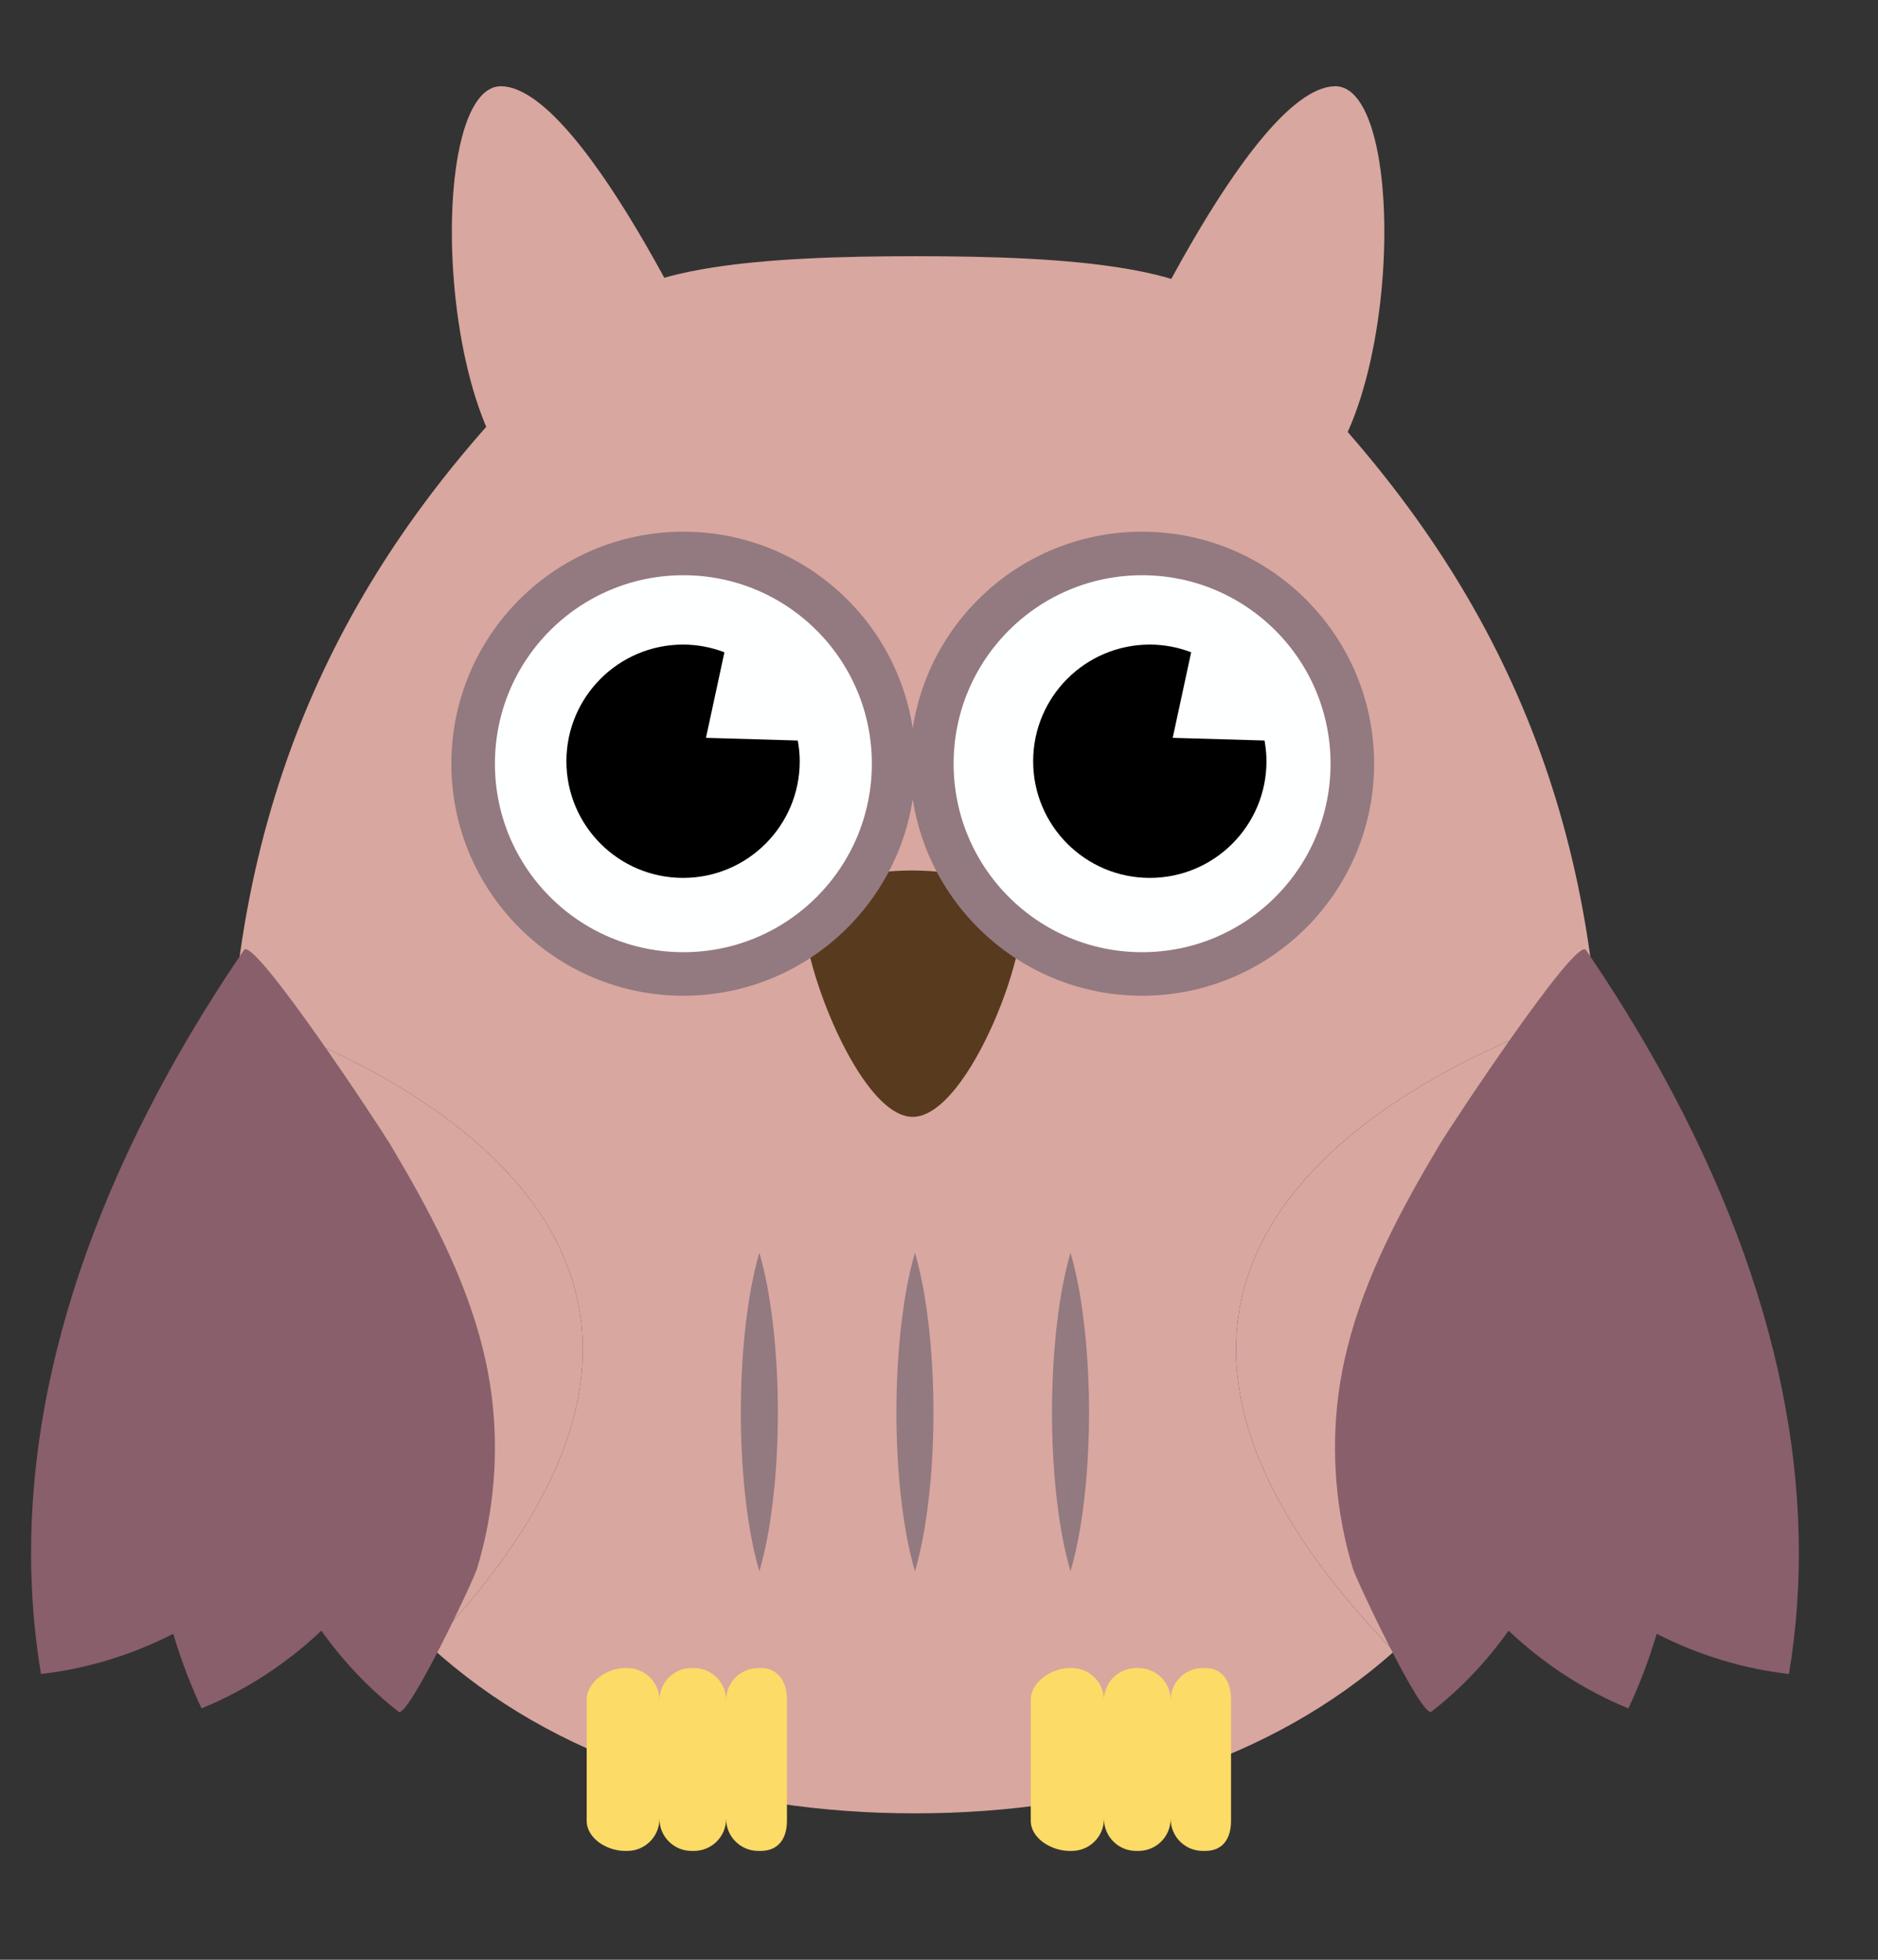 <?xml version="1.0" encoding="UTF-8" standalone="no"?>
<svg xmlns:dc="http://purl.org/dc/elements/1.1/" xmlns:cc="http://creativecommons.org/ns#"
  xmlns:rdf="http://www.w3.org/1999/02/22-rdf-syntax-ns#" xmlns:svg="http://www.w3.org/2000/svg"
  xmlns="http://www.w3.org/2000/svg" viewBox="1300 712 575 600"
  xml:space="preserve" id="svg2" version="1.1">
  <rect x="1300" y="712" width="575" height="600" fill="#333333" stroke="none"/>
  <defs id="defs6">
    <clipPath id="clipPath20" clipPathUnits="userSpaceOnUse">
      <path id="path18" d="M 0,980 H 1400 V 0 H 0 Z" />
    </clipPath>
  </defs>
  <g transform="matrix(1.333,0,0,-1.333,0,1306.667)" id="g10">
    <path id="path12" style="fill:transparent;fill-opacity:1;fill-rule:nonzero;stroke:none" d="M 0,0 H 1400 V 980 H 0 Z" />
    <g id="g14">
      <g clip-path="url(#clipPath20)" id="g16">
        <g transform="translate(857.383,749.145)" id="g22">
          <path id="path24" style="fill:#d2b276;fill-opacity:1;fill-rule:nonzero;stroke:none"
            d="m 0,0 c -6.649,71.32 -40.072,145.772 -86.461,185.355 -10.262,-28.049 -37.718,-48.13 -69.992,-48.13 -32.275,0 -59.734,20.081 -69.993,48.13 C -272.834,145.772 -306.259,71.32 -312.909,0 c -0.8,-8.582 -1.237,-17.12 -1.237,-25.544 0,-45.529 12.044,-80.663 32.304,-106.239 28.812,-36.37 74.254,-53.397 125.389,-53.397 51.133,0 96.574,17.027 125.388,53.397 20.259,25.576 32.301,60.711 32.301,106.239 C 1.236,-17.12 0.801,-8.582 0,0" />
        </g>
        <g transform="translate(570.483,646.14)" id="g26">
          <path id="path28" style="fill:#583a1e;fill-opacity:1;fill-rule:nonzero;stroke:none"
            d="M 0,0 C 23.196,41.97 12.227,92.994 -24.017,117.812 -30.205,108.725 -35.96,99.462 -41.158,90.058 -69.248,39.234 -77.48,-7.418 -70.643,-48.468 -42.44,-45.252 -15.47,-27.992 0,0" />
        </g>
        <g transform="translate(831.373,646.14)" id="g30">
          <path id="path32" style="fill:#583a1e;fill-opacity:1;fill-rule:nonzero;stroke:none"
            d="M 0,0 C -23.195,41.97 -12.226,92.994 24.018,117.812 30.205,108.725 35.961,99.462 41.159,90.058 69.248,39.234 77.48,-7.418 70.643,-48.468 42.44,-45.252 15.472,-27.992 0,0" />
        </g>
        <g transform="translate(665.476,597)" id="g34">
          <path id="path36" style="fill:#fcdb66;fill-opacity:1;fill-rule:nonzero;stroke:none"
            d="M 0,0 H -0.566 C -4.639,0 -7.94,-3.301 -7.94,-7.374 -7.94,-3.301 -11.243,0 -15.315,0 h -0.566 c -4.073,0 -7.375,-3.301 -7.375,-7.374 0,4.073 -3.302,7.374 -7.374,7.374 h -0.567 c -4.072,0 -7.279,-2.868 -7.279,-6.941 v -27.795 c 0,-4.073 3.207,-7.264 7.279,-7.264 h 0.567 c 4.072,0 7.374,3.301 7.374,7.374 0,-4.073 3.302,-7.374 7.375,-7.374 h 0.566 c 4.072,0 7.375,3.301 7.375,7.374 0,-4.073 3.301,-7.374 7.374,-7.374 L 0,-42 c 4.073,0 7.524,3.191 7.524,7.264 V -6.941 C 7.524,-2.868 4.073,0 0,0" />
        </g>
        <g transform="translate(767.578,597)" id="g38">
          <path id="path40" style="fill:#fcdb66;fill-opacity:1;fill-rule:nonzero;stroke:none"
            d="M 0,0 H -0.566 C -4.64,0 -7.94,-3.301 -7.94,-7.374 -7.94,-3.301 -11.243,0 -15.315,0 h -0.567 c -4.072,0 -7.374,-3.301 -7.374,-7.374 0,4.073 -3.303,7.374 -7.375,7.374 h -0.566 c -4.073,0 -7.381,-2.868 -7.381,-6.941 v -27.795 c 0,-4.073 3.308,-7.264 7.381,-7.264 h 0.566 c 4.072,0 7.375,3.301 7.375,7.374 0,-4.073 3.302,-7.374 7.374,-7.374 h 0.567 c 4.072,0 7.375,3.301 7.375,7.374 0,-4.073 3.3,-7.374 7.374,-7.374 L 0,-42 c 4.072,0 7.422,3.191 7.422,7.264 V -6.941 C 7.422,-2.868 4.072,0 0,0" />
        </g>
        <g transform="translate(676.071,772.581)" id="g42">
          <path id="path44" style="fill:#583a1e;fill-opacity:1;fill-rule:nonzero;stroke:none"
            d="M 0,0 C 5.907,10.634 42.56,10.527 48.655,0 52.709,-7.003 37.469,-48.654 24.328,-48.654 11.185,-48.654 -3.685,-6.634 0,0" />
        </g>
        <g transform="translate(696.019,805.041)" id="g46">
          <path id="path48" style="fill:#feffff;fill-opacity:1;fill-rule:nonzero;stroke:none"
            d="m 0,0 c 0,-26.67 -21.62,-48.29 -48.29,-48.29 -26.669,0 -48.289,21.62 -48.289,48.29 0,26.668 21.62,48.288 48.289,48.288 C -21.62,48.288 0,26.668 0,0" />
        </g>
        <g transform="translate(696.019,805.041)" id="g50">
          <path id="path52"
            style="fill:none;stroke:#f3ecbc;stroke-width:10;stroke-linecap:butt;stroke-linejoin:miter;stroke-miterlimit:10;stroke-dasharray:none;stroke-opacity:1"
            d="m 0,0 c 0,-26.67 -21.62,-48.29 -48.29,-48.29 -26.669,0 -48.289,21.62 -48.289,48.29 0,26.668 21.62,48.288 48.289,48.288 C -21.62,48.288 0,26.668 0,0 Z" />
        </g>
        <g transform="translate(652.913,810.986)" id="g54">
          <path id="path56" style="fill:#000000;fill-opacity:1;fill-rule:nonzero;stroke:none"
            d="m 0,0 4.242,19.65 c -2.955,1.123 -6.148,1.766 -9.498,1.766 -14.798,0 -26.795,-11.997 -26.795,-26.795 0,-14.798 11.997,-26.794 26.795,-26.794 14.797,0 26.794,11.996 26.794,26.794 0,1.629 -0.168,3.217 -0.448,4.766 z" />
        </g>
        <g transform="translate(801.377,805.041)" id="g58">
          <path id="path60" style="fill:#feffff;fill-opacity:1;fill-rule:nonzero;stroke:none"
            d="m 0,0 c 0,-26.67 -21.619,-48.29 -48.29,-48.29 -26.668,0 -48.288,21.62 -48.288,48.29 0,26.668 21.62,48.288 48.288,48.288 C -21.619,48.288 0,26.668 0,0" />
        </g>
        <g transform="translate(801.377,805.041)" id="g62">
          <path id="path64"
            style="fill:none;stroke:#f3ecbc;stroke-width:10;stroke-linecap:butt;stroke-linejoin:miter;stroke-miterlimit:10;stroke-dasharray:none;stroke-opacity:1"
            d="m 0,0 c 0,-26.67 -21.619,-48.29 -48.29,-48.29 -26.668,0 -48.288,21.62 -48.288,48.29 0,26.668 21.62,48.288 48.288,48.288 C -21.619,48.288 0,26.668 0,0 Z" />
        </g>
        <g transform="translate(760.12,810.986)" id="g66">
          <path id="path68" style="fill:#000000;fill-opacity:1;fill-rule:nonzero;stroke:none"
            d="m 0,0 4.242,19.65 c -2.955,1.123 -6.148,1.766 -9.498,1.766 -14.798,0 -26.795,-11.997 -26.795,-26.795 0,-14.798 11.997,-26.794 26.795,-26.794 14.798,0 26.794,11.996 26.794,26.794 0,1.629 -0.169,3.217 -0.448,4.766 z" />
        </g>
        <g transform="translate(670.283,680.95)" id="g70">
          <path id="path72" style="fill:#583a1e;fill-opacity:1;fill-rule:nonzero;stroke:none"
            d="m 0,0 c 0,-10.338 -8.38,-18.718 -18.719,-18.718 -10.338,0 -18.719,8.38 -18.719,18.718" />
        </g>
        <g transform="translate(719.633,680.95)" id="g74">
          <path id="path76" style="fill:#583a1e;fill-opacity:1;fill-rule:nonzero;stroke:none"
            d="m 0,0 c 0,-10.338 -8.381,-18.718 -18.72,-18.718 -10.338,0 -18.718,8.38 -18.718,18.718" />
        </g>
        <g transform="translate(768.981,680.95)" id="g78">
          <path id="path80" style="fill:#583a1e;fill-opacity:1;fill-rule:nonzero;stroke:none"
            d="m 0,0 c 0,-10.338 -8.381,-18.718 -18.718,-18.718 -10.339,0 -18.72,8.38 -18.72,18.718" />
        </g>
        <g transform="translate(646.459,645.214)" id="g82">
          <path id="path84" style="fill:#583a1e;fill-opacity:1;fill-rule:nonzero;stroke:none"
            d="m 0,0 c 0,-10.338 -8.38,-18.719 -18.719,-18.719 -10.338,0 -18.719,8.381 -18.719,18.719" />
        </g>
        <g transform="translate(695.809,645.214)" id="g86">
          <path id="path88" style="fill:#583a1e;fill-opacity:1;fill-rule:nonzero;stroke:none"
            d="m 0,0 c 0,-10.338 -8.381,-18.719 -18.719,-18.719 -10.338,0 -18.719,8.381 -18.719,18.719" />
        </g>
        <g transform="translate(745.157,645.214)" id="g90">
          <path id="path92" style="fill:#583a1e;fill-opacity:1;fill-rule:nonzero;stroke:none"
            d="m 0,0 c 0,-10.338 -8.381,-18.719 -18.718,-18.719 -10.339,0 -18.719,8.381 -18.719,18.719" />
        </g>
        <g transform="translate(792.805,645.214)" id="g94">
          <path id="path96" style="fill:#583a1e;fill-opacity:1;fill-rule:nonzero;stroke:none"
            d="m 0,0 c 0,-10.338 -8.379,-18.719 -18.718,-18.719 -10.338,0 -18.719,8.381 -18.719,18.719" />
        </g>
        <g transform="translate(373.418,749.145)" id="g98">
          <path id="path100" style="fill:#c4a7ab;fill-opacity:1;fill-rule:nonzero;stroke:none"
            d="m 0,0 c -6.651,71.32 -40.073,145.773 -86.461,185.355 -10.264,-28.048 -42.842,-13.744 -75.115,-13.744 -32.276,0 -54.61,-14.304 -64.87,13.744 C -272.835,145.773 -306.261,71.32 -312.91,0 c -0.8,-8.582 -1.236,-17.12 -1.236,-25.544 0,-45.529 12.043,-80.663 32.303,-106.239 28.812,-36.37 74.255,-53.397 125.389,-53.397 51.133,0 96.575,17.027 125.388,53.397 20.259,25.576 32.302,60.712 32.302,106.239 C 1.236,-17.12 0.799,-8.582 0,0" />
        </g>
        <g transform="translate(117.334,672.491)" id="g102">
          <path id="path104" style="fill:#583a1e;fill-opacity:1;fill-rule:nonzero;stroke:none"
            d="m 0,0 c -4.163,16.721 -12.512,32.165 -21.31,46.93 -2.181,3.659 -31.272,47.837 -33.524,44.53 -6.188,-9.085 -11.943,-18.348 -17.141,-27.752 -28.09,-50.826 -36.322,-97.477 -29.485,-138.526 10.472,1.193 20.77,4.332 30.376,9.229 1.767,-5.909 3.918,-11.623 6.504,-17.128 10.081,4.114 19.415,10.185 27.52,17.844 4.977,-6.958 10.782,-13.179 17.733,-18.612 2.146,-1.677 17.17,30.054 18.026,32.872 3.901,12.843 5.06,26.646 3.328,39.956 C 1.557,-7.046 0.87,-3.495 0,0" />
        </g>
        <g transform="translate(315.91,672.491)" id="g106">
          <path id="path108" style="fill:#583a1e;fill-opacity:1;fill-rule:nonzero;stroke:none"
            d="m 0,0 c 4.163,16.721 12.512,32.165 21.31,46.93 2.181,3.659 31.272,47.837 33.525,44.53 6.187,-9.085 11.942,-18.348 17.141,-27.752 28.089,-50.826 36.322,-97.477 29.483,-138.526 -10.471,1.193 -20.77,4.332 -30.375,9.229 -1.768,-5.909 -3.918,-11.623 -6.504,-17.128 -10.08,4.114 -19.415,10.185 -27.52,17.844 -4.977,-6.958 -10.782,-13.179 -17.733,-18.612 -2.145,-1.677 -17.17,30.054 -18.026,32.872 -3.902,12.843 -5.06,26.646 -3.327,39.956 C -1.557,-7.046 -0.869,-3.495 0,0" />
        </g>
        <g transform="translate(181.51,597)" id="g110">
          <path id="path112" style="fill:#fbdc74;fill-opacity:1;fill-rule:nonzero;stroke:none"
            d="M 0,0 H -0.568 C -4.64,0 -7.941,-3.3 -7.941,-7.374 -7.941,-3.3 -11.244,0 -15.315,0 h -0.569 c -4.072,0 -7.373,-3.3 -7.373,-7.374 C -23.257,-3.3 -26.56,0 -30.63,0 h -0.569 c -4.072,0 -6.311,-2.868 -6.311,-6.941 v -27.795 c 0,-4.074 2.239,-7.264 6.311,-7.264 h 0.569 c 4.07,0 7.373,3.3 7.373,7.374 0,-4.074 3.301,-7.374 7.373,-7.374 h 0.569 c 4.071,0 7.374,3.3 7.374,7.374 0,-4.074 3.301,-7.374 7.373,-7.374 L 0,-42 c 4.072,0 8.49,3.19 8.49,7.264 V -6.941 C 8.49,-2.868 4.072,0 0,0" />
        </g>
        <g transform="translate(283.612,597)" id="g114">
          <path id="path116" style="fill:#fbdc74;fill-opacity:1;fill-rule:nonzero;stroke:none"
            d="M 0,0 H -0.568 C -4.64,0 -7.941,-3.3 -7.941,-7.374 -7.941,-3.3 -11.244,0 -15.315,0 h -0.568 c -4.072,0 -7.374,-3.3 -7.374,-7.374 0,4.074 -3.302,7.374 -7.373,7.374 h -0.569 c -4.071,0 -6.413,-2.868 -6.413,-6.941 v -27.795 c 0,-4.074 2.342,-7.264 6.413,-7.264 h 0.569 c 4.071,0 7.373,3.3 7.373,7.374 0,-4.074 3.302,-7.374 7.374,-7.374 h 0.568 c 4.071,0 7.374,3.3 7.374,7.374 0,-4.074 3.301,-7.374 7.373,-7.374 L 0,-42 c 4.072,0 8.388,3.19 8.388,7.264 V -6.941 C 8.388,-2.868 4.072,0 0,0" />
        </g>
        <g transform="translate(192.105,772.581)" id="g118">
          <path id="path120" style="fill:#583a1e;fill-opacity:1;fill-rule:nonzero;stroke:none"
            d="M 0,0 C 5.908,10.634 42.559,10.528 48.653,0 52.708,-7.003 37.469,-48.653 24.327,-48.653 11.186,-48.653 -3.685,-6.634 0,0" />
        </g>
        <g transform="translate(212.053,805.041)" id="g122">
          <path id="path124" style="fill:#feffff;fill-opacity:1;fill-rule:nonzero;stroke:none"
            d="m 0,0 c 0,-26.67 -21.619,-48.29 -48.291,-48.29 -26.669,0 -48.288,21.62 -48.288,48.29 0,26.669 21.619,48.289 48.288,48.289 C -21.619,48.289 0,26.669 0,0" />
        </g>
        <g transform="translate(212.053,805.041)" id="g126">
          <path id="path128"
            style="fill:none;stroke:#fbdc74;stroke-width:10;stroke-linecap:butt;stroke-linejoin:miter;stroke-miterlimit:10;stroke-dasharray:none;stroke-opacity:1"
            d="m 0,0 c 0,-26.67 -21.619,-48.29 -48.291,-48.29 -26.669,0 -48.288,21.62 -48.288,48.29 0,26.669 21.619,48.289 48.288,48.289 C -21.619,48.289 0,26.669 0,0 Z" />
        </g>
        <g transform="translate(168.947,810.987)" id="g130">
          <path id="path132" style="fill:#000000;fill-opacity:1;fill-rule:nonzero;stroke:none"
            d="m 0,0 4.241,19.649 c -2.955,1.124 -6.148,1.765 -9.499,1.765 -14.797,0 -26.793,-11.995 -26.793,-26.793 0,-14.799 11.996,-26.794 26.793,-26.794 14.799,0 26.795,11.995 26.795,26.794 0,1.628 -0.169,3.215 -0.448,4.764 z" />
        </g>
        <g transform="translate(317.411,805.041)" id="g134">
          <path id="path136" style="fill:#feffff;fill-opacity:1;fill-rule:nonzero;stroke:none"
            d="m 0,0 c 0,-26.67 -21.621,-48.29 -48.29,-48.29 -26.668,0 -48.289,21.62 -48.289,48.29 0,26.669 21.621,48.289 48.289,48.289 C -21.621,48.289 0,26.669 0,0" />
        </g>
        <g transform="translate(317.411,805.041)" id="g138">
          <path id="path140"
            style="fill:none;stroke:#fbdc74;stroke-width:10;stroke-linecap:butt;stroke-linejoin:miter;stroke-miterlimit:10;stroke-dasharray:none;stroke-opacity:1"
            d="m 0,0 c 0,-26.67 -21.621,-48.29 -48.29,-48.29 -26.668,0 -48.289,21.62 -48.289,48.29 0,26.669 21.621,48.289 48.289,48.289 C -21.621,48.289 0,26.669 0,0 Z" />
        </g>
        <g transform="translate(276.154,810.987)" id="g142">
          <path id="path144" style="fill:#000000;fill-opacity:1;fill-rule:nonzero;stroke:none"
            d="m 0,0 4.241,19.649 c -2.954,1.124 -6.149,1.765 -9.499,1.765 -14.797,0 -26.793,-11.995 -26.793,-26.793 0,-14.799 11.996,-26.794 26.793,-26.794 14.799,0 26.796,11.995 26.796,26.794 0,1.628 -0.17,3.215 -0.45,4.764 z" />
        </g>
        <g transform="translate(186.316,680.949)" id="g146">
          <path id="path148" style="fill:#583a1e;fill-opacity:1;fill-rule:nonzero;stroke:none"
            d="m 0,0 c 0,-10.336 -8.381,-18.719 -18.719,-18.719 -10.338,0 -18.719,8.383 -18.719,18.719" />
        </g>
        <g transform="translate(235.666,680.949)" id="g150">
          <path id="path152" style="fill:#583a1e;fill-opacity:1;fill-rule:nonzero;stroke:none"
            d="m 0,0 c 0,-10.336 -8.381,-18.719 -18.719,-18.719 -10.338,0 -18.719,8.383 -18.719,18.719" />
        </g>
        <g transform="translate(285.015,680.949)" id="g154">
          <path id="path156" style="fill:#583a1e;fill-opacity:1;fill-rule:nonzero;stroke:none"
            d="m 0,0 c 0,-10.336 -8.38,-18.719 -18.718,-18.719 -10.339,0 -18.72,8.383 -18.72,18.719" />
        </g>
        <g transform="translate(162.493,645.213)" id="g158">
          <path id="path160" style="fill:#583a1e;fill-opacity:1;fill-rule:nonzero;stroke:none"
            d="m 0,0 c 0,-10.336 -8.381,-18.719 -18.719,-18.719 -10.338,0 -18.719,8.383 -18.719,18.719" />
        </g>
        <g transform="translate(211.842,645.213)" id="g162">
          <path id="path164" style="fill:#583a1e;fill-opacity:1;fill-rule:nonzero;stroke:none"
            d="m 0,0 c 0,-10.336 -8.38,-18.719 -18.719,-18.719 -10.338,0 -18.719,8.383 -18.719,18.719" />
        </g>
        <g transform="translate(261.191,645.213)" id="g166">
          <path id="path168" style="fill:#583a1e;fill-opacity:1;fill-rule:nonzero;stroke:none"
            d="m 0,0 c 0,-10.336 -8.38,-18.719 -18.719,-18.719 -10.338,0 -18.719,8.383 -18.719,18.719" />
        </g>
        <g transform="translate(308.839,645.213)" id="g170">
          <path id="path172" style="fill:#583a1e;fill-opacity:1;fill-rule:nonzero;stroke:none"
            d="m 0,0 c 0,-10.336 -8.38,-18.719 -18.718,-18.719 -10.339,0 -18.72,8.383 -18.72,18.719" />
        </g>
        <g transform="translate(60.079,213.775)" id="g174">
          <path id="path176" style="fill:#42667a;fill-opacity:1;fill-rule:nonzero;stroke:none"
            d="m 0,0 c -0.739,-8.233 -1.149,-16.425 -1.149,-24.509 0,-45.529 12.044,-80.664 32.302,-106.238 4.297,-5.425 8.972,-10.409 13.972,-14.981 C 134.747,-51.997 27.786,-9.152 0,0" />
        </g>
        <g transform="translate(342.011,83.028)" id="g178">
          <path id="path180" style="fill:#42667a;fill-opacity:1;fill-rule:nonzero;stroke:none"
            d="m 0,0 c 20.257,25.574 32.302,60.71 32.302,106.238 0,8.348 -0.433,16.806 -1.216,25.308 C 8.043,124.358 -110.136,81.506 -15.342,-16.217 -9.821,-11.314 -4.688,-5.918 0,0" />
        </g>
        <g transform="translate(373.097,214.574)" id="g182">
          <path id="path184" style="fill:#768799;fill-opacity:1;fill-rule:nonzero;stroke:none"
            d="m 0,0 c -0.008,0.08 -0.013,0.157 -0.02,0.235 -6.65,71.321 -40.073,145.774 -86.461,185.356 -10.264,-28.049 -37.72,-48.131 -69.993,-48.131 -32.276,0 -59.733,20.082 -69.992,48.131 -46.388,-39.582 -79.814,-114.035 -86.465,-185.356 -0.033,-0.345 -0.055,-0.689 -0.087,-1.034 27.787,-9.152 134.747,-51.997 45.125,-145.727 28.531,-26.08 67.911,-38.418 111.419,-38.418 42.812,0 81.632,11.947 110.046,37.181 C -141.222,-50.04 -23.042,-7.188 0,0" />
        </g>
        <g transform="translate(181.183,63)" id="g186">
          <path id="path188" style="fill:#fcdb66;fill-opacity:1;fill-rule:nonzero;stroke:none"
            d="M 0,0 H -0.569 C -4.64,0 -7.94,-3.3 -7.94,-7.374 -7.94,-3.3 -11.244,0 -15.316,0 h -0.568 c -4.072,0 -7.371,-3.3 -7.371,-7.374 0,4.074 -3.305,7.374 -7.376,7.374 h -0.568 c -4.072,0 -7.984,-3.202 -7.984,-7.276 v -27.795 c 0,-4.075 3.912,-6.929 7.984,-6.929 h 0.568 c 4.071,0 7.376,3.299 7.376,7.373 0,-4.074 3.299,-7.373 7.371,-7.373 h 0.568 c 4.072,0 7.376,3.299 7.376,7.373 0,-4.074 3.3,-7.373 7.371,-7.373 H 0 c 4.071,0 6.817,2.854 6.817,6.929 V -7.276 C 6.817,-3.202 4.071,0 0,0" />
        </g>
        <g transform="translate(283.285,63)" id="g190">
          <path id="path192" style="fill:#fcdb66;fill-opacity:1;fill-rule:nonzero;stroke:none"
            d="M 0,0 H -0.568 C -4.64,0 -7.94,-3.3 -7.94,-7.374 -7.94,-3.3 -11.244,0 -15.315,0 h -0.569 c -4.071,0 -7.372,-3.3 -7.372,-7.374 0,4.074 -3.303,7.374 -7.375,7.374 h -0.568 c -4.072,0 -8.086,-3.202 -8.086,-7.276 v -27.795 c 0,-4.075 4.014,-6.929 8.086,-6.929 h 0.568 c 4.072,0 7.375,3.299 7.375,7.373 0,-4.074 3.301,-7.373 7.372,-7.373 h 0.569 c 4.071,0 7.375,3.299 7.375,7.373 0,-4.074 3.3,-7.373 7.372,-7.373 H 0 c 4.071,0 6.715,2.854 6.715,6.929 V -7.276 C 6.715,-3.202 4.071,0 0,0" />
        </g>
        <g transform="translate(191.77,238.245)" id="g194">
          <path id="path196" style="fill:#583a1e;fill-opacity:1;fill-rule:nonzero;stroke:none"
            d="M 0,0 C 5.908,10.634 42.56,10.527 48.653,0 52.708,-7.003 37.469,-48.653 24.327,-48.653 11.186,-48.653 -3.685,-6.634 0,0" />
        </g>
        <g transform="translate(211.719,270.705)" id="g198">
          <path id="path200" style="fill:#feffff;fill-opacity:1;fill-rule:nonzero;stroke:none"
            d="m 0,0 c 0,-26.671 -21.619,-48.289 -48.291,-48.289 -26.669,0 -48.287,21.618 -48.287,48.289 0,26.669 21.618,48.29 48.287,48.29 C -21.619,48.29 0,26.669 0,0" />
        </g>
        <g transform="translate(211.719,270.705)" id="g202">
          <path id="path204"
            style="fill:none;stroke:#42667a;stroke-width:10;stroke-linecap:butt;stroke-linejoin:miter;stroke-miterlimit:10;stroke-dasharray:none;stroke-opacity:1"
            d="m 0,0 c 0,-26.671 -21.619,-48.289 -48.291,-48.289 -26.669,0 -48.287,21.618 -48.287,48.289 0,26.669 21.618,48.29 48.287,48.29 C -21.619,48.29 0,26.669 0,0 Z" />
        </g>
        <g transform="translate(168.613,276.651)" id="g206">
          <path id="path208" style="fill:#000000;fill-opacity:1;fill-rule:nonzero;stroke:none"
            d="m 0,0 4.241,19.649 c -2.954,1.123 -6.149,1.765 -9.499,1.765 -14.797,0 -26.794,-11.995 -26.794,-26.793 0,-14.799 11.997,-26.794 26.794,-26.794 14.799,0 26.795,11.995 26.795,26.794 0,1.628 -0.169,3.215 -0.449,4.764 z" />
        </g>
        <g transform="translate(317.077,270.705)" id="g210">
          <path id="path212" style="fill:#feffff;fill-opacity:1;fill-rule:nonzero;stroke:none"
            d="m 0,0 c 0,-26.671 -21.621,-48.289 -48.29,-48.289 -26.668,0 -48.289,21.618 -48.289,48.289 0,26.669 21.621,48.29 48.289,48.29 C -21.621,48.29 0,26.669 0,0" />
        </g>
        <g transform="translate(317.077,270.705)" id="g214">
          <path id="path216"
            style="fill:none;stroke:#42667a;stroke-width:10;stroke-linecap:butt;stroke-linejoin:miter;stroke-miterlimit:10;stroke-dasharray:none;stroke-opacity:1"
            d="m 0,0 c 0,-26.671 -21.621,-48.289 -48.29,-48.289 -26.668,0 -48.289,21.618 -48.289,48.289 0,26.669 21.621,48.29 48.289,48.29 C -21.621,48.29 0,26.669 0,0 Z" />
        </g>
        <g transform="translate(275.821,276.651)" id="g218">
          <path id="path220" style="fill:#000000;fill-opacity:1;fill-rule:nonzero;stroke:none"
            d="m 0,0 4.241,19.649 c -2.955,1.123 -6.149,1.765 -9.499,1.765 -14.797,0 -26.794,-11.995 -26.794,-26.793 0,-14.799 11.997,-26.794 26.794,-26.794 14.798,0 26.795,11.995 26.795,26.794 0,1.628 -0.17,3.215 -0.449,4.764 z" />
        </g>
        <g transform="translate(345.942,384.081)" id="g222">
          <path id="path224" style="fill:#b0becc;fill-opacity:1;fill-rule:nonzero;stroke:none"
            d="m 0,0 c -4.458,-8.122 -12.688,-14.258 -21.876,-18.857 4.533,16.805 -11.874,42.184 -11.874,42.184 0,-29.495 -32.829,-54.93 -32.829,-54.93 C 4.539,-84.447 0,0 0,0" />
        </g>
        <g transform="translate(82.025,384.081)" id="g226">
          <path id="path228" style="fill:#b0becc;fill-opacity:1;fill-rule:nonzero;stroke:none"
            d="m 0,0 c 4.459,-8.122 12.688,-14.258 21.876,-18.857 -4.533,16.805 11.874,42.184 11.874,42.184 0,-29.495 32.829,-54.93 32.829,-54.93 C -4.539,-84.447 0,0 0,0" />
        </g>
        <g transform="translate(216.613,160.095)" id="g230">
          <path id="path232" style="fill:#b0becc;fill-opacity:1;fill-rule:nonzero;stroke:none"
            d="M 0,0 C 1.761,-6.097 2.675,-12.196 3.333,-18.294 3.958,-24.391 4.247,-30.489 4.252,-36.586 4.259,-42.685 3.968,-48.783 3.345,-54.88 2.69,-60.978 1.773,-67.077 0,-73.174 c -1.773,6.097 -2.691,12.196 -3.345,18.294 -0.624,6.097 -0.915,12.195 -0.908,18.294 0.005,6.097 0.294,12.195 0.92,18.292 C -2.676,-12.196 -1.762,-6.097 0,0" />
        </g>
        <g transform="translate(180.877,160.095)" id="g234">
          <path id="path236" style="fill:#b0becc;fill-opacity:1;fill-rule:nonzero;stroke:none"
            d="M 0,0 C 1.761,-6.097 2.675,-12.196 3.333,-18.294 3.958,-24.391 4.247,-30.489 4.252,-36.586 4.259,-42.685 3.968,-48.783 3.345,-54.88 2.69,-60.978 1.773,-67.077 0,-73.174 c -1.773,6.097 -2.691,12.196 -3.345,18.294 -0.624,6.097 -0.914,12.195 -0.907,18.294 0.004,6.097 0.293,12.195 0.918,18.292 C -2.676,-12.196 -1.762,-6.097 0,0" />
        </g>
        <g transform="translate(252.349,160.095)" id="g238">
          <path id="path240" style="fill:#b0becc;fill-opacity:1;fill-rule:nonzero;stroke:none"
            d="M 0,0 C 1.761,-6.097 2.675,-12.196 3.333,-18.294 3.958,-24.391 4.247,-30.489 4.252,-36.586 4.259,-42.685 3.968,-48.783 3.345,-54.88 2.69,-60.978 1.772,-67.077 0,-73.174 c -1.773,6.097 -2.691,12.196 -3.345,18.294 -0.624,6.097 -0.915,12.195 -0.908,18.294 0.005,6.097 0.294,12.195 0.919,18.292 C -2.676,-12.196 -1.762,-6.097 0,0" />
        </g>
        <g transform="translate(644.445,402.91)" id="g242">
          <path id="path244" style="fill:#c38252;fill-opacity:1;fill-rule:nonzero;stroke:none"
            d="m 0,0 c -31.199,7.319 -77.713,16.316 -100.628,11.306 0,0 0,-28.387 39.486,-41.891 -0.257,-0.425 -0.505,-0.877 -0.761,-1.311 14.792,11.373 36.414,24.13 65.358,31.718 C 2.3,-0.119 1.14,-0.062 0,0" />
        </g>
        <g transform="translate(857.388,213.108)" id="g246">
          <path id="path248" style="fill:#cea589;fill-opacity:1;fill-rule:nonzero;stroke:none"
            d="m 0,0 c -4.532,48.6 -15.655,124.213 -40.939,162.564 0.018,0.008 0.037,0.019 0.054,0.027 -15.445,10.782 -36.831,21.972 -64.518,28.382 -2.179,-0.497 -4.302,-0.99 -6.351,-1.474 -35.478,-1.826 -68.907,-1.34 -97.734,0.125 -28.944,-7.588 -50.566,-20.346 -65.358,-31.718 -23.255,-39.55 -33.71,-111.194 -38.065,-157.906 -0.8,-8.581 -1.237,-17.12 -1.237,-25.543 0,-45.529 12.045,-80.664 32.304,-106.24 15.643,-19.745 35.992,-33.777 59.686,-42.49 -0.006,0.509 -0.23,1.014 -0.23,1.528 v 124.88 c 0,42.27 27.253,75.757 60.377,75.757 h 12.782 c 33.125,0 60.841,-33.487 60.841,-75.757 v -124.88 c 0,-0.306 -0.447,-0.606 -0.451,-0.911 22.988,8.753 42.717,22.594 57.99,41.873 20.258,25.576 32.194,60.712 32.194,106.24 C 1.345,-17.12 0.799,-8.581 0,0" />
        </g>
        <g transform="translate(847.548,414.216)" id="g250">
          <path id="path252" style="fill:#c38252;fill-opacity:1;fill-rule:nonzero;stroke:none"
            d="m 0,0 c -21.704,4.746 -64.582,-3.077 -95.563,-10.135 27.687,-6.409 49.073,-17.599 64.518,-28.382 C -0.008,-24.175 0,0 0,0" />
        </g>
        <g transform="translate(769,165.243)" id="g254">
          <path id="path256" style="fill:#dbb7a9;fill-opacity:1;fill-rule:nonzero;stroke:none"
            d="M 0,0 C 0,42.271 -27.717,75.757 -60.841,75.757 H -73.624 C -106.747,75.757 -134,42.271 -134,0 v -124.88 c 0,-0.514 0.224,-1.018 0.229,-1.528 19.954,-7.337 42.231,-10.906 65.604,-10.906 24.029,0 47.286,3.761 67.666,11.523 0.004,0.306 0.501,0.605 0.501,0.911 z" />
        </g>
        <g transform="translate(544.383,213.775)" id="g258">
          <path id="path260" style="fill:#c38252;fill-opacity:1;fill-rule:nonzero;stroke:none"
            d="m 0,0 c -0.739,-8.233 -1.15,-16.425 -1.15,-24.509 0,-45.529 12.045,-80.664 32.302,-106.238 4.298,-5.425 8.973,-10.409 13.973,-14.981 C 134.747,-51.997 27.786,-9.152 0,0" />
        </g>
        <g transform="translate(826.314,83.028)" id="g262">
          <path id="path264" style="fill:#c38252;fill-opacity:1;fill-rule:nonzero;stroke:none"
            d="m 0,0 c 20.258,25.574 32.303,60.71 32.303,106.238 0,8.348 -0.434,16.806 -1.217,25.308 C 8.043,124.358 -110.136,81.506 -15.342,-16.217 -9.821,-11.314 -4.688,-5.918 0,0" />
        </g>
        <g transform="translate(665.487,63)" id="g266">
          <path id="path268" style="fill:#fcdb66;fill-opacity:1;fill-rule:nonzero;stroke:none"
            d="M 0,0 H -0.568 C -4.64,0 -7.94,-3.3 -7.94,-7.374 -7.94,-3.3 -11.244,0 -15.315,0 h -0.568 c -4.072,0 -7.372,-3.3 -7.372,-7.374 C -23.255,-3.3 -26.56,0 -30.63,0 h -0.569 c -4.072,0 -7.288,-3.202 -7.288,-7.276 v -27.795 c 0,-4.075 3.216,-6.929 7.288,-6.929 h 0.569 c 4.07,0 7.375,3.299 7.375,7.373 0,-4.074 3.3,-7.373 7.372,-7.373 h 0.568 c 4.071,0 7.375,3.299 7.375,7.373 0,-4.074 3.3,-7.373 7.372,-7.373 H 0 c 4.072,0 7.513,2.854 7.513,6.929 V -7.276 C 7.513,-3.202 4.072,0 0,0" />
        </g>
        <g transform="translate(767.589,63)" id="g270">
          <path id="path272" style="fill:#fcdb66;fill-opacity:1;fill-rule:nonzero;stroke:none"
            d="M 0,0 H -0.567 C -4.64,0 -7.94,-3.3 -7.94,-7.374 -7.94,-3.3 -11.244,0 -15.314,0 h -0.569 c -4.072,0 -7.373,-3.3 -7.373,-7.374 C -23.256,-3.3 -26.56,0 -30.63,0 h -0.568 c -4.073,0 -7.391,-3.202 -7.391,-7.276 v -27.795 c 0,-4.075 3.318,-6.929 7.391,-6.929 h 0.568 c 4.07,0 7.374,3.299 7.374,7.373 0,-4.074 3.301,-7.373 7.373,-7.373 h 0.569 c 4.07,0 7.374,3.299 7.374,7.373 0,-4.074 3.3,-7.373 7.373,-7.373 H 0 c 4.071,0 7.411,2.854 7.411,6.929 V -7.276 C 7.411,-3.202 4.071,0 0,0" />
        </g>
        <g transform="translate(676.074,238.245)" id="g274">
          <path id="path276" style="fill:#583a1e;fill-opacity:1;fill-rule:nonzero;stroke:none"
            d="M 0,0 C 5.908,10.634 42.56,10.527 48.653,0 52.708,-7.003 37.469,-48.653 24.327,-48.653 11.186,-48.653 -3.685,-6.634 0,0" />
        </g>
        <g transform="translate(696.023,270.705)" id="g278">
          <path id="path280" style="fill:#feffff;fill-opacity:1;fill-rule:nonzero;stroke:none"
            d="m 0,0 c 0,-26.671 -21.619,-48.289 -48.291,-48.289 -26.669,0 -48.288,21.618 -48.288,48.289 0,26.669 21.619,48.29 48.288,48.29 C -21.619,48.29 0,26.669 0,0" />
        </g>
        <g transform="translate(696.023,270.705)" id="g282">
          <path id="path284"
            style="fill:none;stroke:#bb6843;stroke-width:10;stroke-linecap:butt;stroke-linejoin:miter;stroke-miterlimit:10;stroke-dasharray:none;stroke-opacity:1"
            d="m 0,0 c 0,-26.671 -21.619,-48.289 -48.291,-48.289 -26.669,0 -48.288,21.618 -48.288,48.289 0,26.669 21.619,48.29 48.288,48.29 C -21.619,48.29 0,26.669 0,0 Z" />
        </g>
        <g transform="translate(652.917,276.651)" id="g286">
          <path id="path288" style="fill:#000000;fill-opacity:1;fill-rule:nonzero;stroke:none"
            d="m 0,0 4.241,19.649 c -2.954,1.123 -6.148,1.765 -9.499,1.765 -14.797,0 -26.793,-11.995 -26.793,-26.793 0,-14.799 11.996,-26.794 26.793,-26.794 14.799,0 26.795,11.995 26.795,26.794 0,1.628 -0.169,3.215 -0.449,4.764 z" />
        </g>
        <g transform="translate(801.38,270.705)" id="g290">
          <path id="path292" style="fill:#feffff;fill-opacity:1;fill-rule:nonzero;stroke:none"
            d="m 0,0 c 0,-26.671 -21.619,-48.289 -48.289,-48.289 -26.668,0 -48.288,21.618 -48.288,48.289 0,26.669 21.62,48.29 48.288,48.29 C -21.619,48.29 0,26.669 0,0" />
        </g>
        <g transform="translate(801.38,270.705)" id="g294">
          <path id="path296"
            style="fill:none;stroke:#bb6843;stroke-width:10;stroke-linecap:butt;stroke-linejoin:miter;stroke-miterlimit:10;stroke-dasharray:none;stroke-opacity:1"
            d="m 0,0 c 0,-26.671 -21.619,-48.289 -48.289,-48.289 -26.668,0 -48.288,21.618 -48.288,48.289 0,26.669 21.62,48.29 48.288,48.29 C -21.619,48.29 0,26.669 0,0 Z" />
        </g>
        <g transform="translate(760.124,276.651)" id="g298">
          <path id="path300" style="fill:#000000;fill-opacity:1;fill-rule:nonzero;stroke:none"
            d="m 0,0 4.241,19.649 c -2.955,1.123 -6.148,1.765 -9.499,1.765 -14.797,0 -26.794,-11.995 -26.794,-26.793 0,-14.799 11.997,-26.794 26.794,-26.794 14.799,0 26.795,11.995 26.795,26.794 0,1.628 -0.169,3.215 -0.448,4.764 z" />
        </g>
        <g transform="translate(1341.863,752.549)" id="g302">
          <path id="path304" style="fill:#9c7463;fill-opacity:1;fill-rule:nonzero;stroke:none"
            d="m 0,0 c -4.533,48.6 -15.654,124.213 -40.94,162.564 0.019,0.009 0.036,0.019 0.056,0.027 -15.445,10.782 -36.833,20.271 -64.519,26.68 -2.18,-0.497 -4.304,0.712 -6.351,0.229 -35.48,-1.827 -68.906,-1.34 -97.734,0.124 -28.945,-7.588 -50.567,-20.346 -65.358,-31.718 C -298.103,118.356 -308.557,46.712 -312.912,0 c -0.799,-8.582 -1.236,-17.12 -1.236,-25.543 0,-45.53 12.044,-80.664 32.303,-106.239 15.643,-19.746 36.255,-33.777 59.95,-42.491 -0.005,0.51 0.032,1.015 0.032,1.528 v 124.879 c 0,42.271 26.728,77.317 59.852,77.317 h 12.782 c 33.125,0 60.366,-35.046 60.366,-77.317 v -124.879 c 0,-0.305 -0.211,-0.606 -0.213,-0.91 22.986,8.752 42.835,22.594 58.106,41.873 20.261,25.575 32.254,60.711 32.254,106.239 C 1.284,-17.12 0.798,-8.582 0,0" />
        </g>
        <g transform="translate(1253,704.683)" id="g306">
          <path id="path308" style="fill:#ba8e7f;fill-opacity:1;fill-rule:nonzero;stroke:none"
            d="M 0,0 C 0,42.271 -27.241,77.317 -60.365,77.317 H -73.147 C -106.271,77.317 -133,42.271 -133,0 v -124.879 c 0,-0.514 -0.037,-1.018 -0.031,-1.529 19.949,-7.337 42.098,-10.906 65.47,-10.906 24.031,0 46.982,3.762 67.363,11.524 0.003,0.305 0.198,0.605 0.198,0.911 z" />
        </g>
        <g transform="translate(1054.959,646.141)" id="g310">
          <path id="path312" style="fill:#583a1e;fill-opacity:1;fill-rule:nonzero;stroke:none"
            d="M 0,0 C 23.195,41.969 12.226,92.992 -24.018,117.81 -30.205,108.724 -35.961,99.461 -41.159,90.057 -69.248,39.232 -77.48,-7.419 -70.644,-48.469 -42.44,-45.253 -15.472,-27.992 0,0" />
        </g>
        <g transform="translate(1315.85,646.141)" id="g314">
          <path id="path316" style="fill:#583a1e;fill-opacity:1;fill-rule:nonzero;stroke:none"
            d="M 0,0 C -23.196,41.969 -12.229,92.992 24.017,117.81 30.205,108.724 35.958,99.461 41.156,90.057 69.248,39.232 77.48,-7.419 70.641,-48.469 42.439,-45.253 15.468,-27.992 0,0" />
        </g>
        <g transform="translate(1149.949,597)" id="g318">
          <path id="path320" style="fill:#fcdb66;fill-opacity:1;fill-rule:nonzero;stroke:none"
            d="M 0,0 H -0.564 C -4.637,0 -7.94,-3.3 -7.94,-7.374 -7.94,-3.3 -11.241,0 -15.314,0 h -0.566 c -4.073,0 -7.375,-3.3 -7.375,-7.374 0,4.074 -3.302,7.374 -7.374,7.374 h -0.566 c -4.073,0 -6.754,-2.868 -6.754,-6.941 v -27.795 c 0,-4.074 2.681,-7.264 6.754,-7.264 h 0.566 c 4.072,0 7.374,3.3 7.374,7.374 0,-4.074 3.302,-7.374 7.375,-7.374 h 0.566 c 4.073,0 7.374,3.3 7.374,7.374 0,-4.074 3.303,-7.374 7.376,-7.374 L 0,-42 c 4.074,0 8.051,3.19 8.051,7.264 V -6.941 C 8.051,-2.868 4.074,0 0,0" />
        </g>
        <g transform="translate(1252.051,597)" id="g322">
          <path id="path324" style="fill:#fcdb66;fill-opacity:1;fill-rule:nonzero;stroke:none"
            d="M 0,0 H -0.563 C -4.636,0 -7.939,-3.3 -7.939,-7.374 -7.939,-3.3 -11.24,0 -15.314,0 h -0.565 c -4.072,0 -7.376,-3.3 -7.376,-7.374 0,4.074 -3.301,7.374 -7.376,7.374 h -0.563 c -4.073,0 -6.857,-2.868 -6.857,-6.941 v -27.795 c 0,-4.074 2.784,-7.264 6.857,-7.264 h 0.563 c 4.075,0 7.376,3.3 7.376,7.374 0,-4.074 3.304,-7.374 7.376,-7.374 h 0.565 c 4.074,0 7.375,3.3 7.375,7.374 0,-4.074 3.303,-7.374 7.376,-7.374 L 0,-42 c 4.075,0 7.949,3.19 7.949,7.264 V -6.941 C 7.949,-2.868 4.075,0 0,0" />
        </g>
        <g transform="translate(1161.556,772.581)" id="g326">
          <path id="path328" style="fill:#583a1e;fill-opacity:1;fill-rule:nonzero;stroke:none"
            d="M 0,0 C 5.906,10.634 42.56,10.528 48.655,0 52.71,-7.003 37.471,-48.653 24.329,-48.653 11.184,-48.653 -3.686,-6.634 0,0" />
        </g>
        <g transform="translate(1181.504,805.041)" id="g330">
          <path id="path332" style="fill:#feffff;fill-opacity:1;fill-rule:nonzero;stroke:none"
            d="m 0,0 c 0,-26.67 -21.62,-48.29 -48.289,-48.29 -26.67,0 -48.289,21.62 -48.289,48.29 0,26.669 21.619,48.289 48.289,48.289 C -21.62,48.289 0,26.669 0,0" />
        </g>
        <g transform="translate(1181.504,805.041)" id="g334">
          <path id="path336"
            style="fill:none;stroke:#6d4727;stroke-width:10;stroke-linecap:butt;stroke-linejoin:miter;stroke-miterlimit:10;stroke-dasharray:none;stroke-opacity:1"
            d="m 0,0 c 0,-26.67 -21.62,-48.29 -48.289,-48.29 -26.67,0 -48.289,21.62 -48.289,48.29 0,26.669 21.619,48.289 48.289,48.289 C -21.62,48.289 0,26.669 0,0 Z" />
        </g>
        <g transform="translate(1138.397,810.987)" id="g338">
          <path id="path340" style="fill:#000000;fill-opacity:1;fill-rule:nonzero;stroke:none"
            d="m 0,0 4.245,19.649 c -2.955,1.124 -6.15,1.765 -9.499,1.765 -14.799,0 -26.796,-11.995 -26.796,-26.793 0,-14.799 11.997,-26.794 26.796,-26.794 14.797,0 26.794,11.995 26.794,26.794 0,1.628 -0.17,3.215 -0.448,4.764 z" />
        </g>
        <g transform="translate(1286.863,805.041)" id="g342">
          <path id="path344" style="fill:#feffff;fill-opacity:1;fill-rule:nonzero;stroke:none"
            d="m 0,0 c 0,-26.67 -21.62,-48.29 -48.293,-48.29 -26.668,0 -48.285,21.62 -48.285,48.29 0,26.669 21.617,48.289 48.285,48.289 C -21.62,48.289 0,26.669 0,0" />
        </g>
        <g transform="translate(1286.863,805.041)" id="g346">
          <path id="path348"
            style="fill:none;stroke:#6d4727;stroke-width:10;stroke-linecap:butt;stroke-linejoin:miter;stroke-miterlimit:10;stroke-dasharray:none;stroke-opacity:1"
            d="m 0,0 c 0,-26.67 -21.62,-48.29 -48.293,-48.29 -26.668,0 -48.285,21.62 -48.285,48.29 0,26.669 21.617,48.289 48.285,48.289 C -21.62,48.289 0,26.669 0,0 Z" />
        </g>
        <g transform="translate(1245.603,810.987)" id="g350">
          <path id="path352" style="fill:#000000;fill-opacity:1;fill-rule:nonzero;stroke:none"
            d="m 0,0 4.245,19.649 c -2.955,1.124 -6.149,1.765 -9.499,1.765 -14.797,0 -26.796,-11.995 -26.796,-26.793 0,-14.799 11.999,-26.794 26.796,-26.794 14.797,0 26.794,11.995 26.794,26.794 0,1.628 -0.169,3.215 -0.448,4.764 z" />
        </g>
        <g transform="translate(1207.375,941.242)" id="g354">
          <path id="path356" style="fill:#583a1e;fill-opacity:1;fill-rule:nonzero;stroke:none"
            d="m 0,0 c 0,0 27.695,7.307 66.107,-6.476 32.522,-11.671 88.825,4.595 103.375,13.783 0,0 5.461,-44.475 -32.926,-31.393 0,0 22.972,-21.441 10.721,-27.567 -12.254,-6.127 -29.101,13.783 -29.101,13.783 0,0 17.611,-27.61 -15.316,-14.955 C 69.937,-40.168 0,0 0,0" />
        </g>
        <g transform="translate(1164.41,941.242)" id="g358">
          <path id="path360" style="fill:#583a1e;fill-opacity:1;fill-rule:nonzero;stroke:none"
            d="m 0,0 c 0,0 -27.695,7.307 -66.104,-6.476 -32.522,-11.671 -88.825,4.595 -103.375,13.783 0,0 -5.463,-44.475 32.927,-31.393 0,0 -22.975,-21.441 -10.722,-27.567 12.253,-6.127 29.1,13.783 29.1,13.783 0,0 -17.612,-27.61 15.316,-14.955 C -69.933,-40.168 0,0 0,0" />
        </g>
        <g transform="translate(1341.88,214.574)" id="g362">
          <path id="path364" style="fill:#d8a7a0;fill-opacity:1;fill-rule:nonzero;stroke:none"
            d="m 0,0 c -0.011,0.08 -0.014,0.157 -0.02,0.235 -6.415,68.792 -37.744,116.661 -81.583,157.179 -7.637,12.793 -38.153,15.283 -74.662,15.283 -35.623,0 -65.561,-2.363 -74.086,-14.364 -44.361,-40.346 -76.119,-88.785 -82.582,-158.098 -0.033,-0.345 -0.055,-0.689 -0.087,-1.034 27.787,-9.152 134.749,-51.997 45.127,-145.727 28.53,-26.08 67.91,-38.418 111.418,-38.418 42.813,0 81.633,11.947 110.047,37.181 C -141.222,-50.04 -23.043,-7.188 0,0" />
        </g>
        <g transform="translate(1028.86,213.775)" id="g366">
          <path id="path368" style="fill:#d8a7a0;fill-opacity:1;fill-rule:nonzero;stroke:none"
            d="m 0,0 c -0.739,-8.233 -1.149,-16.425 -1.149,-24.509 0,-45.529 12.044,-80.664 32.302,-106.238 4.298,-5.425 8.972,-10.409 13.974,-14.981 C 134.749,-51.997 27.786,-9.152 0,0" />
        </g>
        <g transform="translate(1310.793,83.028)" id="g370">
          <path id="path372" style="fill:#d8a7a0;fill-opacity:1;fill-rule:nonzero;stroke:none"
            d="m 0,0 c 20.258,25.574 32.303,60.71 32.303,106.238 0,8.348 -0.435,16.806 -1.216,25.308 C 8.044,124.358 -110.135,81.506 -15.341,-16.217 -9.82,-11.314 -4.688,-5.918 0,0" />
        </g>
        <g transform="translate(1149.966,63)" id="g374">
          <path id="path376" style="fill:#fcdb66;fill-opacity:1;fill-rule:nonzero;stroke:none"
            d="M 0,0 H -0.568 C -4.64,0 -7.94,-3.3 -7.94,-7.374 -7.94,-3.3 -11.244,0 -15.315,0 h -0.569 c -4.071,0 -7.372,-3.3 -7.372,-7.374 0,4.074 -3.305,7.374 -7.376,7.374 H -31.2 c -4.071,0 -8.766,-3.202 -8.766,-7.276 v -27.795 c 0,-4.075 4.695,-6.929 8.766,-6.929 h 0.568 c 4.071,0 7.376,3.299 7.376,7.373 0,-4.074 3.301,-7.373 7.372,-7.373 h 0.569 c 4.071,0 7.375,3.299 7.375,7.373 0,-4.074 3.3,-7.373 7.372,-7.373 H 0 c 4.072,0 6.034,2.854 6.034,6.929 V -7.276 C 6.034,-3.202 4.072,0 0,0" />
        </g>
        <g transform="translate(1252.068,63)" id="g378">
          <path id="path380" style="fill:#fcdb66;fill-opacity:1;fill-rule:nonzero;stroke:none"
            d="M 0,0 H -0.568 C -4.641,0 -7.939,-3.3 -7.939,-7.374 -7.939,-3.3 -11.244,0 -15.315,0 h -0.569 c -4.071,0 -7.372,-3.3 -7.372,-7.374 0,4.074 -3.304,7.374 -7.375,7.374 h -0.568 c -4.072,0 -8.869,-3.202 -8.869,-7.276 v -27.795 c 0,-4.075 4.797,-6.929 8.869,-6.929 h 0.568 c 4.071,0 7.375,3.299 7.375,7.373 0,-4.074 3.301,-7.373 7.372,-7.373 h 0.569 c 4.071,0 7.376,3.299 7.376,7.373 0,-4.074 3.298,-7.373 7.371,-7.373 H 0 c 4.071,0 5.932,2.854 5.932,6.929 V -7.276 C 5.932,-3.202 4.071,0 0,0" />
        </g>
        <g transform="translate(1160.552,238.245)" id="g382">
          <path id="path384" style="fill:#583a1e;fill-opacity:1;fill-rule:nonzero;stroke:none"
            d="M 0,0 C 5.909,10.634 42.559,10.527 48.654,0 52.71,-7.003 37.471,-48.653 24.329,-48.653 11.188,-48.653 -3.683,-6.634 0,0" />
        </g>
        <g transform="translate(1180.5,270.705)" id="g386">
          <path id="path388" style="fill:#feffff;fill-opacity:1;fill-rule:nonzero;stroke:none"
            d="m 0,0 c 0,-26.671 -21.616,-48.289 -48.29,-48.289 -26.668,0 -48.289,21.618 -48.289,48.289 0,26.669 21.621,48.29 48.289,48.29 C -21.616,48.29 0,26.669 0,0" />
        </g>
        <g transform="translate(1180.5,270.705)" id="g390">
          <path id="path392"
            style="fill:none;stroke:#937980;stroke-width:10;stroke-linecap:butt;stroke-linejoin:miter;stroke-miterlimit:10;stroke-dasharray:none;stroke-opacity:1"
            d="m 0,0 c 0,-26.671 -21.616,-48.289 -48.29,-48.289 -26.668,0 -48.289,21.618 -48.289,48.289 0,26.669 21.621,48.29 48.289,48.29 C -21.616,48.29 0,26.669 0,0 Z" />
        </g>
        <g transform="translate(1137.397,276.651)" id="g394">
          <path id="path396" style="fill:#000000;fill-opacity:1;fill-rule:nonzero;stroke:none"
            d="m 0,0 4.24,19.649 c -2.955,1.123 -6.148,1.765 -9.5,1.765 -14.797,0 -26.794,-11.995 -26.794,-26.793 0,-14.799 11.997,-26.794 26.794,-26.794 14.798,0 26.797,11.995 26.797,26.794 0,1.628 -0.17,3.215 -0.449,4.764 z" />
        </g>
        <g transform="translate(1285.859,270.705)" id="g398">
          <path id="path400" style="fill:#feffff;fill-opacity:1;fill-rule:nonzero;stroke:none"
            d="m 0,0 c 0,-26.671 -21.619,-48.289 -48.289,-48.289 -26.668,0 -48.289,21.618 -48.289,48.289 0,26.669 21.621,48.29 48.289,48.29 C -21.619,48.29 0,26.669 0,0" />
        </g>
        <g transform="translate(1285.859,270.705)" id="g402">
          <path id="path404"
            style="fill:none;stroke:#937980;stroke-width:10;stroke-linecap:butt;stroke-linejoin:miter;stroke-miterlimit:10;stroke-dasharray:none;stroke-opacity:1"
            d="m 0,0 c 0,-26.671 -21.619,-48.289 -48.289,-48.289 -26.668,0 -48.289,21.618 -48.289,48.289 0,26.669 21.621,48.29 48.289,48.29 C -21.619,48.29 0,26.669 0,0 Z" />
        </g>
        <g transform="translate(1244.603,276.651)" id="g406">
          <path id="path408" style="fill:#000000;fill-opacity:1;fill-rule:nonzero;stroke:none"
            d="m 0,0 4.24,19.649 c -2.955,1.123 -6.148,1.765 -9.499,1.765 -14.797,0 -26.794,-11.995 -26.794,-26.793 0,-14.799 11.997,-26.794 26.794,-26.794 14.797,0 26.796,11.995 26.796,26.794 0,1.628 -0.17,3.215 -0.448,4.764 z" />
        </g>
        <g transform="translate(1086.115,136.453)" id="g410">
          <path id="path412" style="fill:#895f6b;fill-opacity:1;fill-rule:nonzero;stroke:none"
            d="m 0,0 c -4.162,16.722 -12.512,32.165 -21.311,46.93 -2.181,3.66 -31.27,47.838 -33.523,44.53 -6.187,-9.085 -11.943,-18.348 -17.142,-27.752 -28.088,-50.825 -36.321,-97.477 -29.484,-138.526 10.473,1.193 20.771,4.333 30.376,9.23 1.768,-5.91 3.918,-11.623 6.504,-17.129 10.081,4.114 19.415,10.185 27.52,17.844 4.976,-6.957 10.783,-13.18 17.732,-18.611 2.147,-1.678 17.171,30.054 18.027,32.872 3.901,12.842 5.06,26.645 3.327,39.956 C 1.558,-7.046 0.871,-3.494 0,0" />
        </g>
        <g transform="translate(1284.693,136.453)" id="g414">
          <path id="path416" style="fill:#895f6b;fill-opacity:1;fill-rule:nonzero;stroke:none"
            d="m 0,0 c 4.16,16.722 12.51,32.165 21.308,46.93 2.184,3.66 31.271,47.838 33.525,44.53 6.189,-9.085 11.942,-18.348 17.14,-27.752 28.091,-50.825 36.324,-97.477 29.484,-138.526 -10.469,1.193 -20.769,4.333 -30.375,9.23 -1.768,-5.91 -3.918,-11.623 -6.504,-17.129 -10.08,4.114 -19.413,10.185 -27.519,17.844 C 32.083,-71.83 26.277,-78.053 19.326,-83.484 17.18,-85.162 2.157,-53.43 1.299,-50.612 -2.603,-37.77 -3.759,-23.967 -2.028,-10.656 -1.56,-7.046 -0.871,-3.494 0,0" />
        </g>
        <g transform="translate(1185.397,158.393)" id="g418">
          <path id="path420" style="fill:#937980;fill-opacity:1;fill-rule:nonzero;stroke:none"
            d="M 0,0 C 1.761,-6.098 2.676,-12.196 3.333,-18.293 3.958,-24.39 4.247,-30.489 4.251,-36.587 4.257,-42.684 3.969,-48.782 3.343,-54.879 2.688,-60.978 1.771,-67.076 0,-73.173 c -1.775,6.097 -2.692,12.195 -3.348,18.294 -0.621,6.097 -0.914,12.195 -0.907,18.292 0.007,6.098 0.296,12.197 0.921,18.294 C -2.677,-12.196 -1.762,-6.098 0,0" />
        </g>
        <g transform="translate(1149.66,158.393)" id="g422">
          <path id="path424" style="fill:#937980;fill-opacity:1;fill-rule:nonzero;stroke:none"
            d="M 0,0 C 1.762,-6.098 2.675,-12.196 3.334,-18.293 3.959,-24.39 4.248,-30.489 4.251,-36.587 4.258,-42.684 3.968,-48.782 3.343,-54.879 2.688,-60.978 1.771,-67.076 0,-73.173 c -1.775,6.097 -2.691,12.195 -3.348,18.294 -0.621,6.097 -0.914,12.195 -0.906,18.292 0.006,6.098 0.296,12.197 0.921,18.294 C -2.676,-12.196 -1.762,-6.098 0,0" />
        </g>
        <g transform="translate(1221.132,158.393)" id="g426">
          <path id="path428" style="fill:#937980;fill-opacity:1;fill-rule:nonzero;stroke:none"
            d="M 0,0 C 1.762,-6.098 2.675,-12.196 3.334,-18.293 3.958,-24.39 4.248,-30.489 4.251,-36.587 4.257,-42.684 3.968,-48.782 3.343,-54.879 2.688,-60.978 1.771,-67.076 0,-73.173 c -1.774,6.097 -2.691,12.195 -3.348,18.294 -0.621,6.097 -0.913,12.195 -0.906,18.292 0.006,6.098 0.296,12.197 0.92,18.294 C -2.676,-12.196 -1.762,-6.098 0,0" />
        </g>
        <g transform="translate(1230.487,354.337)" id="g430">
          <path id="path432" style="fill:#d8a7a0;fill-opacity:1;fill-rule:nonzero;stroke:none"
            d="M 0,0 C 0,0 31.651,71.239 51.222,71.967 70.791,72.692 65.666,-29.077 33.769,-23.262" />
        </g>
        <g transform="translate(1141.76,354.337)" id="g434">
          <path id="path436" style="fill:#d8a7a0;fill-opacity:1;fill-rule:nonzero;stroke:none"
            d="M 0,0 C 0,0 -31.652,71.239 -51.222,71.967 -70.791,72.692 -65.668,-29.077 -33.77,-23.262" />
        </g>
      </g>
    </g>
  </g>
</svg>